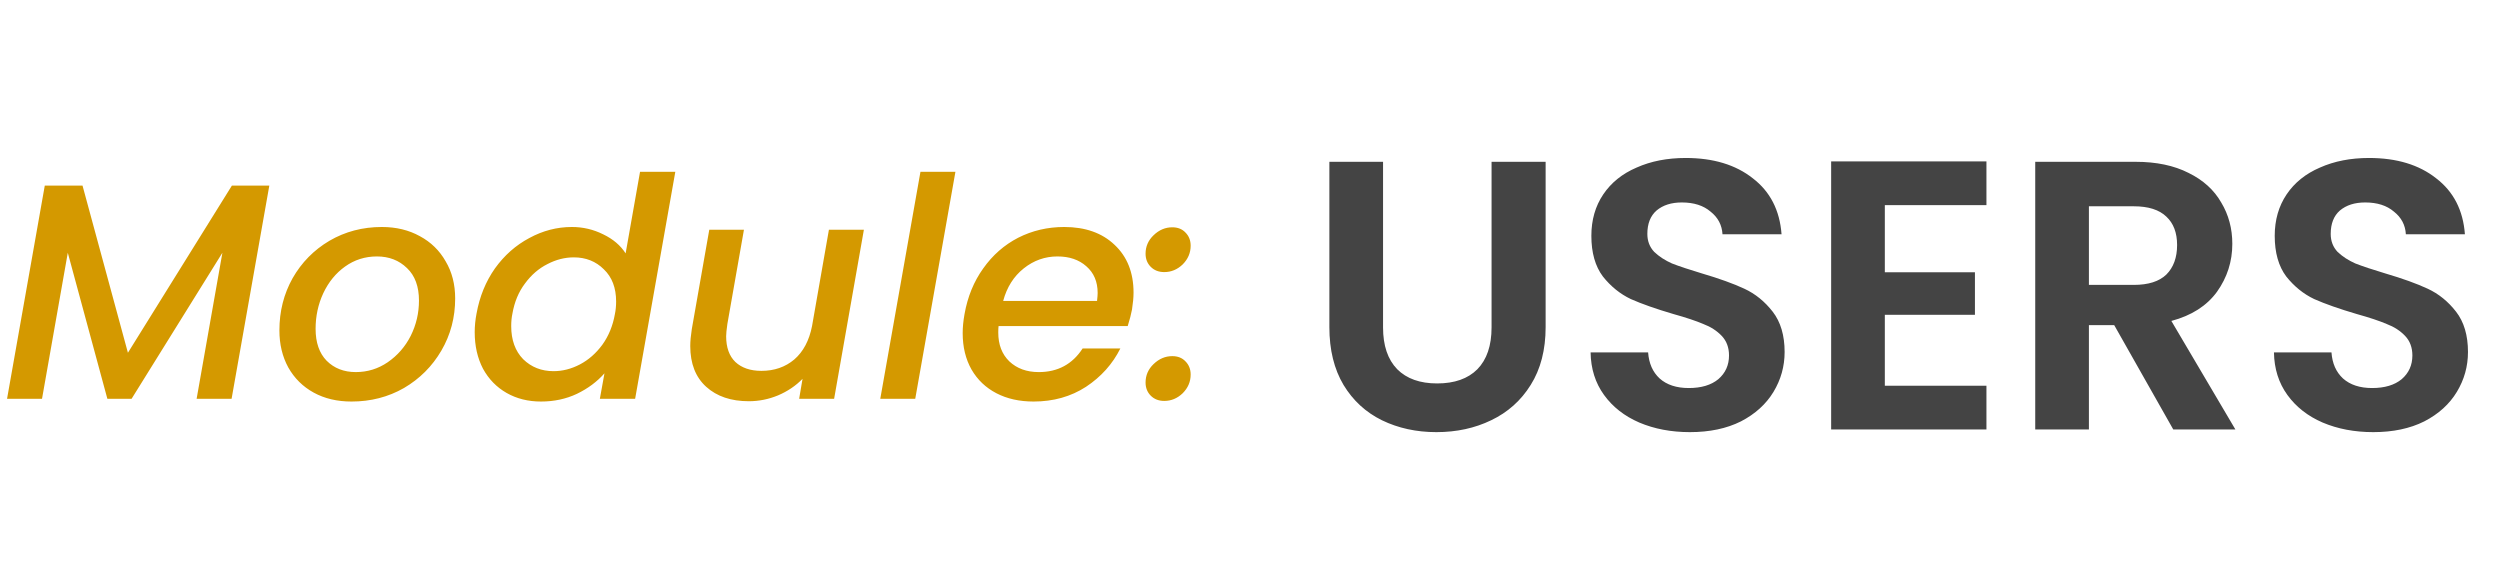 <svg width="163" height="38" viewBox="0 0 163 38" fill="none" xmlns="http://www.w3.org/2000/svg">
<path d="M17.56 12.1L15.1 26H12.82L14.5 16.48L8.58 26H7L4.42 16.48L2.74 26H0.46L2.92 12.1H5.38L8.34 23L15.12 12.1H17.56ZM22.917 26.18C21.983 26.18 21.163 25.987 20.457 25.6C19.75 25.213 19.197 24.667 18.797 23.96C18.41 23.253 18.217 22.447 18.217 21.54C18.217 20.3 18.503 19.167 19.077 18.14C19.663 17.113 20.463 16.3 21.477 15.7C22.503 15.1 23.643 14.8 24.897 14.8C25.83 14.8 26.657 15 27.377 15.4C28.097 15.787 28.657 16.333 29.057 17.04C29.47 17.733 29.677 18.54 29.677 19.46C29.677 20.7 29.377 21.833 28.777 22.86C28.177 23.887 27.363 24.7 26.337 25.3C25.31 25.887 24.17 26.18 22.917 26.18ZM23.197 24.26C23.957 24.26 24.65 24.047 25.277 23.62C25.917 23.18 26.417 22.607 26.777 21.9C27.137 21.18 27.317 20.413 27.317 19.6C27.317 18.68 27.057 17.973 26.537 17.48C26.017 16.973 25.363 16.72 24.577 16.72C23.803 16.72 23.11 16.94 22.497 17.38C21.897 17.807 21.423 18.387 21.077 19.12C20.743 19.84 20.577 20.613 20.577 21.44C20.577 22.333 20.817 23.027 21.297 23.52C21.79 24.013 22.423 24.26 23.197 24.26ZM31.071 20.44C31.271 19.333 31.671 18.353 32.271 17.5C32.884 16.647 33.631 15.987 34.511 15.52C35.391 15.04 36.317 14.8 37.291 14.8C38.011 14.8 38.691 14.96 39.331 15.28C39.971 15.587 40.457 16 40.791 16.52L41.731 11.2H44.031L41.411 26H39.111L39.411 24.34C38.931 24.887 38.331 25.333 37.611 25.68C36.904 26.013 36.124 26.18 35.271 26.18C34.431 26.18 33.684 25.993 33.031 25.62C32.377 25.247 31.864 24.72 31.491 24.04C31.131 23.347 30.951 22.553 30.951 21.66C30.951 21.26 30.991 20.853 31.071 20.44ZM40.091 20.48C40.144 20.227 40.171 19.953 40.171 19.66C40.171 18.767 39.904 18.067 39.371 17.56C38.851 17.04 38.197 16.78 37.411 16.78C36.824 16.78 36.251 16.927 35.691 17.22C35.131 17.5 34.644 17.92 34.231 18.48C33.817 19.027 33.544 19.68 33.411 20.44C33.357 20.693 33.331 20.967 33.331 21.26C33.331 22.167 33.591 22.887 34.111 23.42C34.644 23.94 35.304 24.2 36.091 24.2C36.677 24.2 37.251 24.053 37.811 23.76C38.371 23.467 38.857 23.04 39.271 22.48C39.684 21.907 39.957 21.24 40.091 20.48ZM56.325 14.98L54.385 26H52.105L52.325 24.7C51.885 25.153 51.352 25.513 50.725 25.78C50.112 26.033 49.479 26.16 48.825 26.16C47.665 26.16 46.739 25.847 46.045 25.22C45.352 24.593 45.005 23.707 45.005 22.56C45.005 22.253 45.039 21.887 45.105 21.46L46.245 14.98H48.505L47.425 21.12C47.372 21.493 47.345 21.76 47.345 21.92C47.345 22.653 47.545 23.213 47.945 23.6C48.359 23.987 48.925 24.18 49.645 24.18C50.485 24.18 51.199 23.933 51.785 23.44C52.372 22.933 52.759 22.207 52.945 21.26L54.045 14.98H56.325ZM62.294 11.2L59.674 26H57.394L60.014 11.2H62.294ZM69.387 14.8C70.76 14.8 71.854 15.187 72.667 15.96C73.494 16.733 73.907 17.773 73.907 19.08C73.907 19.387 73.874 19.753 73.807 20.18C73.754 20.473 73.66 20.833 73.527 21.26H65.107C65.094 21.353 65.087 21.493 65.087 21.68C65.087 22.467 65.327 23.093 65.807 23.56C66.3 24.027 66.94 24.26 67.727 24.26C68.967 24.26 69.92 23.747 70.587 22.72H73.047C72.54 23.733 71.794 24.567 70.807 25.22C69.82 25.86 68.68 26.18 67.387 26.18C66.467 26.18 65.66 26 64.967 25.64C64.274 25.28 63.734 24.767 63.347 24.1C62.96 23.42 62.767 22.627 62.767 21.72C62.767 21.333 62.807 20.92 62.887 20.48C63.087 19.347 63.494 18.353 64.107 17.5C64.72 16.633 65.48 15.967 66.387 15.5C67.307 15.033 68.307 14.8 69.387 14.8ZM71.527 19.62C71.554 19.38 71.567 19.207 71.567 19.1C71.567 18.367 71.32 17.787 70.827 17.36C70.347 16.933 69.72 16.72 68.947 16.72C68.134 16.72 67.4 16.98 66.747 17.5C66.094 18.02 65.647 18.727 65.407 19.62H71.527ZM75.911 26.14C75.551 26.14 75.257 26.027 75.031 25.8C74.804 25.573 74.691 25.287 74.691 24.94C74.691 24.473 74.864 24.073 75.211 23.74C75.571 23.393 75.977 23.22 76.431 23.22C76.791 23.22 77.077 23.333 77.291 23.56C77.517 23.787 77.631 24.073 77.631 24.42C77.631 24.887 77.457 25.293 77.111 25.64C76.764 25.973 76.364 26.14 75.911 26.14ZM75.911 17.74C75.551 17.74 75.257 17.627 75.031 17.4C74.804 17.173 74.691 16.887 74.691 16.54C74.691 16.073 74.864 15.673 75.211 15.34C75.571 14.993 75.977 14.82 76.431 14.82C76.791 14.82 77.077 14.933 77.291 15.16C77.517 15.387 77.631 15.673 77.631 16.02C77.631 16.487 77.457 16.893 77.111 17.24C76.764 17.573 76.364 17.74 75.911 17.74Z" fill="#D49900"/>
<path d="M90.175 10.55V21.35C90.175 22.533 90.483 23.442 91.1 24.075C91.717 24.692 92.583 25 93.7 25C94.833 25 95.708 24.692 96.325 24.075C96.942 23.442 97.25 22.533 97.25 21.35V10.55H100.775V21.325C100.775 22.808 100.45 24.067 99.8 25.1C99.167 26.117 98.308 26.883 97.225 27.4C96.158 27.917 94.967 28.175 93.65 28.175C92.35 28.175 91.167 27.917 90.1 27.4C89.05 26.883 88.217 26.117 87.6 25.1C86.983 24.067 86.675 22.808 86.675 21.325V10.55H90.175ZM110.182 28.175C108.965 28.175 107.865 27.967 106.882 27.55C105.915 27.133 105.148 26.533 104.582 25.75C104.015 24.967 103.723 24.042 103.707 22.975H107.457C107.507 23.692 107.757 24.258 108.207 24.675C108.673 25.092 109.307 25.3 110.107 25.3C110.923 25.3 111.565 25.108 112.032 24.725C112.498 24.325 112.732 23.808 112.732 23.175C112.732 22.658 112.573 22.233 112.257 21.9C111.94 21.567 111.54 21.308 111.057 21.125C110.59 20.925 109.94 20.708 109.107 20.475C107.973 20.142 107.048 19.817 106.332 19.5C105.632 19.167 105.023 18.675 104.507 18.025C104.007 17.358 103.757 16.475 103.757 15.375C103.757 14.342 104.015 13.442 104.532 12.675C105.048 11.908 105.773 11.325 106.707 10.925C107.64 10.508 108.707 10.3 109.907 10.3C111.707 10.3 113.165 10.742 114.282 11.625C115.415 12.492 116.04 13.708 116.157 15.275H112.307C112.273 14.675 112.015 14.183 111.532 13.8C111.065 13.4 110.44 13.2 109.657 13.2C108.973 13.2 108.423 13.375 108.007 13.725C107.607 14.075 107.407 14.583 107.407 15.25C107.407 15.717 107.557 16.108 107.857 16.425C108.173 16.725 108.557 16.975 109.007 17.175C109.473 17.358 110.123 17.575 110.957 17.825C112.09 18.158 113.015 18.492 113.732 18.825C114.448 19.158 115.065 19.658 115.582 20.325C116.098 20.992 116.357 21.867 116.357 22.95C116.357 23.883 116.115 24.75 115.632 25.55C115.148 26.35 114.44 26.992 113.507 27.475C112.573 27.942 111.465 28.175 110.182 28.175ZM122.891 13.375V17.75H128.766V20.525H122.891V25.15H129.516V28H119.391V10.525H129.516V13.375H122.891ZM141.697 28L137.847 21.2H136.197V28H132.697V10.55H139.247C140.597 10.55 141.747 10.792 142.697 11.275C143.647 11.742 144.355 12.383 144.822 13.2C145.305 14 145.547 14.9 145.547 15.9C145.547 17.05 145.213 18.092 144.547 19.025C143.88 19.942 142.888 20.575 141.572 20.925L145.747 28H141.697ZM136.197 18.575H139.122C140.072 18.575 140.78 18.35 141.247 17.9C141.713 17.433 141.947 16.792 141.947 15.975C141.947 15.175 141.713 14.558 141.247 14.125C140.78 13.675 140.072 13.45 139.122 13.45H136.197V18.575ZM154.737 28.175C153.521 28.175 152.421 27.967 151.437 27.55C150.471 27.133 149.704 26.533 149.137 25.75C148.571 24.967 148.279 24.042 148.262 22.975H152.012C152.062 23.692 152.312 24.258 152.762 24.675C153.229 25.092 153.862 25.3 154.662 25.3C155.479 25.3 156.121 25.108 156.587 24.725C157.054 24.325 157.287 23.808 157.287 23.175C157.287 22.658 157.129 22.233 156.812 21.9C156.496 21.567 156.096 21.308 155.612 21.125C155.146 20.925 154.496 20.708 153.662 20.475C152.529 20.142 151.604 19.817 150.887 19.5C150.187 19.167 149.579 18.675 149.062 18.025C148.562 17.358 148.312 16.475 148.312 15.375C148.312 14.342 148.571 13.442 149.087 12.675C149.604 11.908 150.329 11.325 151.262 10.925C152.196 10.508 153.262 10.3 154.462 10.3C156.262 10.3 157.721 10.742 158.837 11.625C159.971 12.492 160.596 13.708 160.712 15.275H156.862C156.829 14.675 156.571 14.183 156.087 13.8C155.621 13.4 154.996 13.2 154.212 13.2C153.529 13.2 152.979 13.375 152.562 13.725C152.162 14.075 151.962 14.583 151.962 15.25C151.962 15.717 152.112 16.108 152.412 16.425C152.729 16.725 153.112 16.975 153.562 17.175C154.029 17.358 154.679 17.575 155.512 17.825C156.646 18.158 157.571 18.492 158.287 18.825C159.004 19.158 159.621 19.658 160.137 20.325C160.654 20.992 160.912 21.867 160.912 22.95C160.912 23.883 160.671 24.75 160.187 25.55C159.704 26.35 158.996 26.992 158.062 27.475C157.129 27.942 156.021 28.175 154.737 28.175Z" fill="#444444"/>
</svg>
